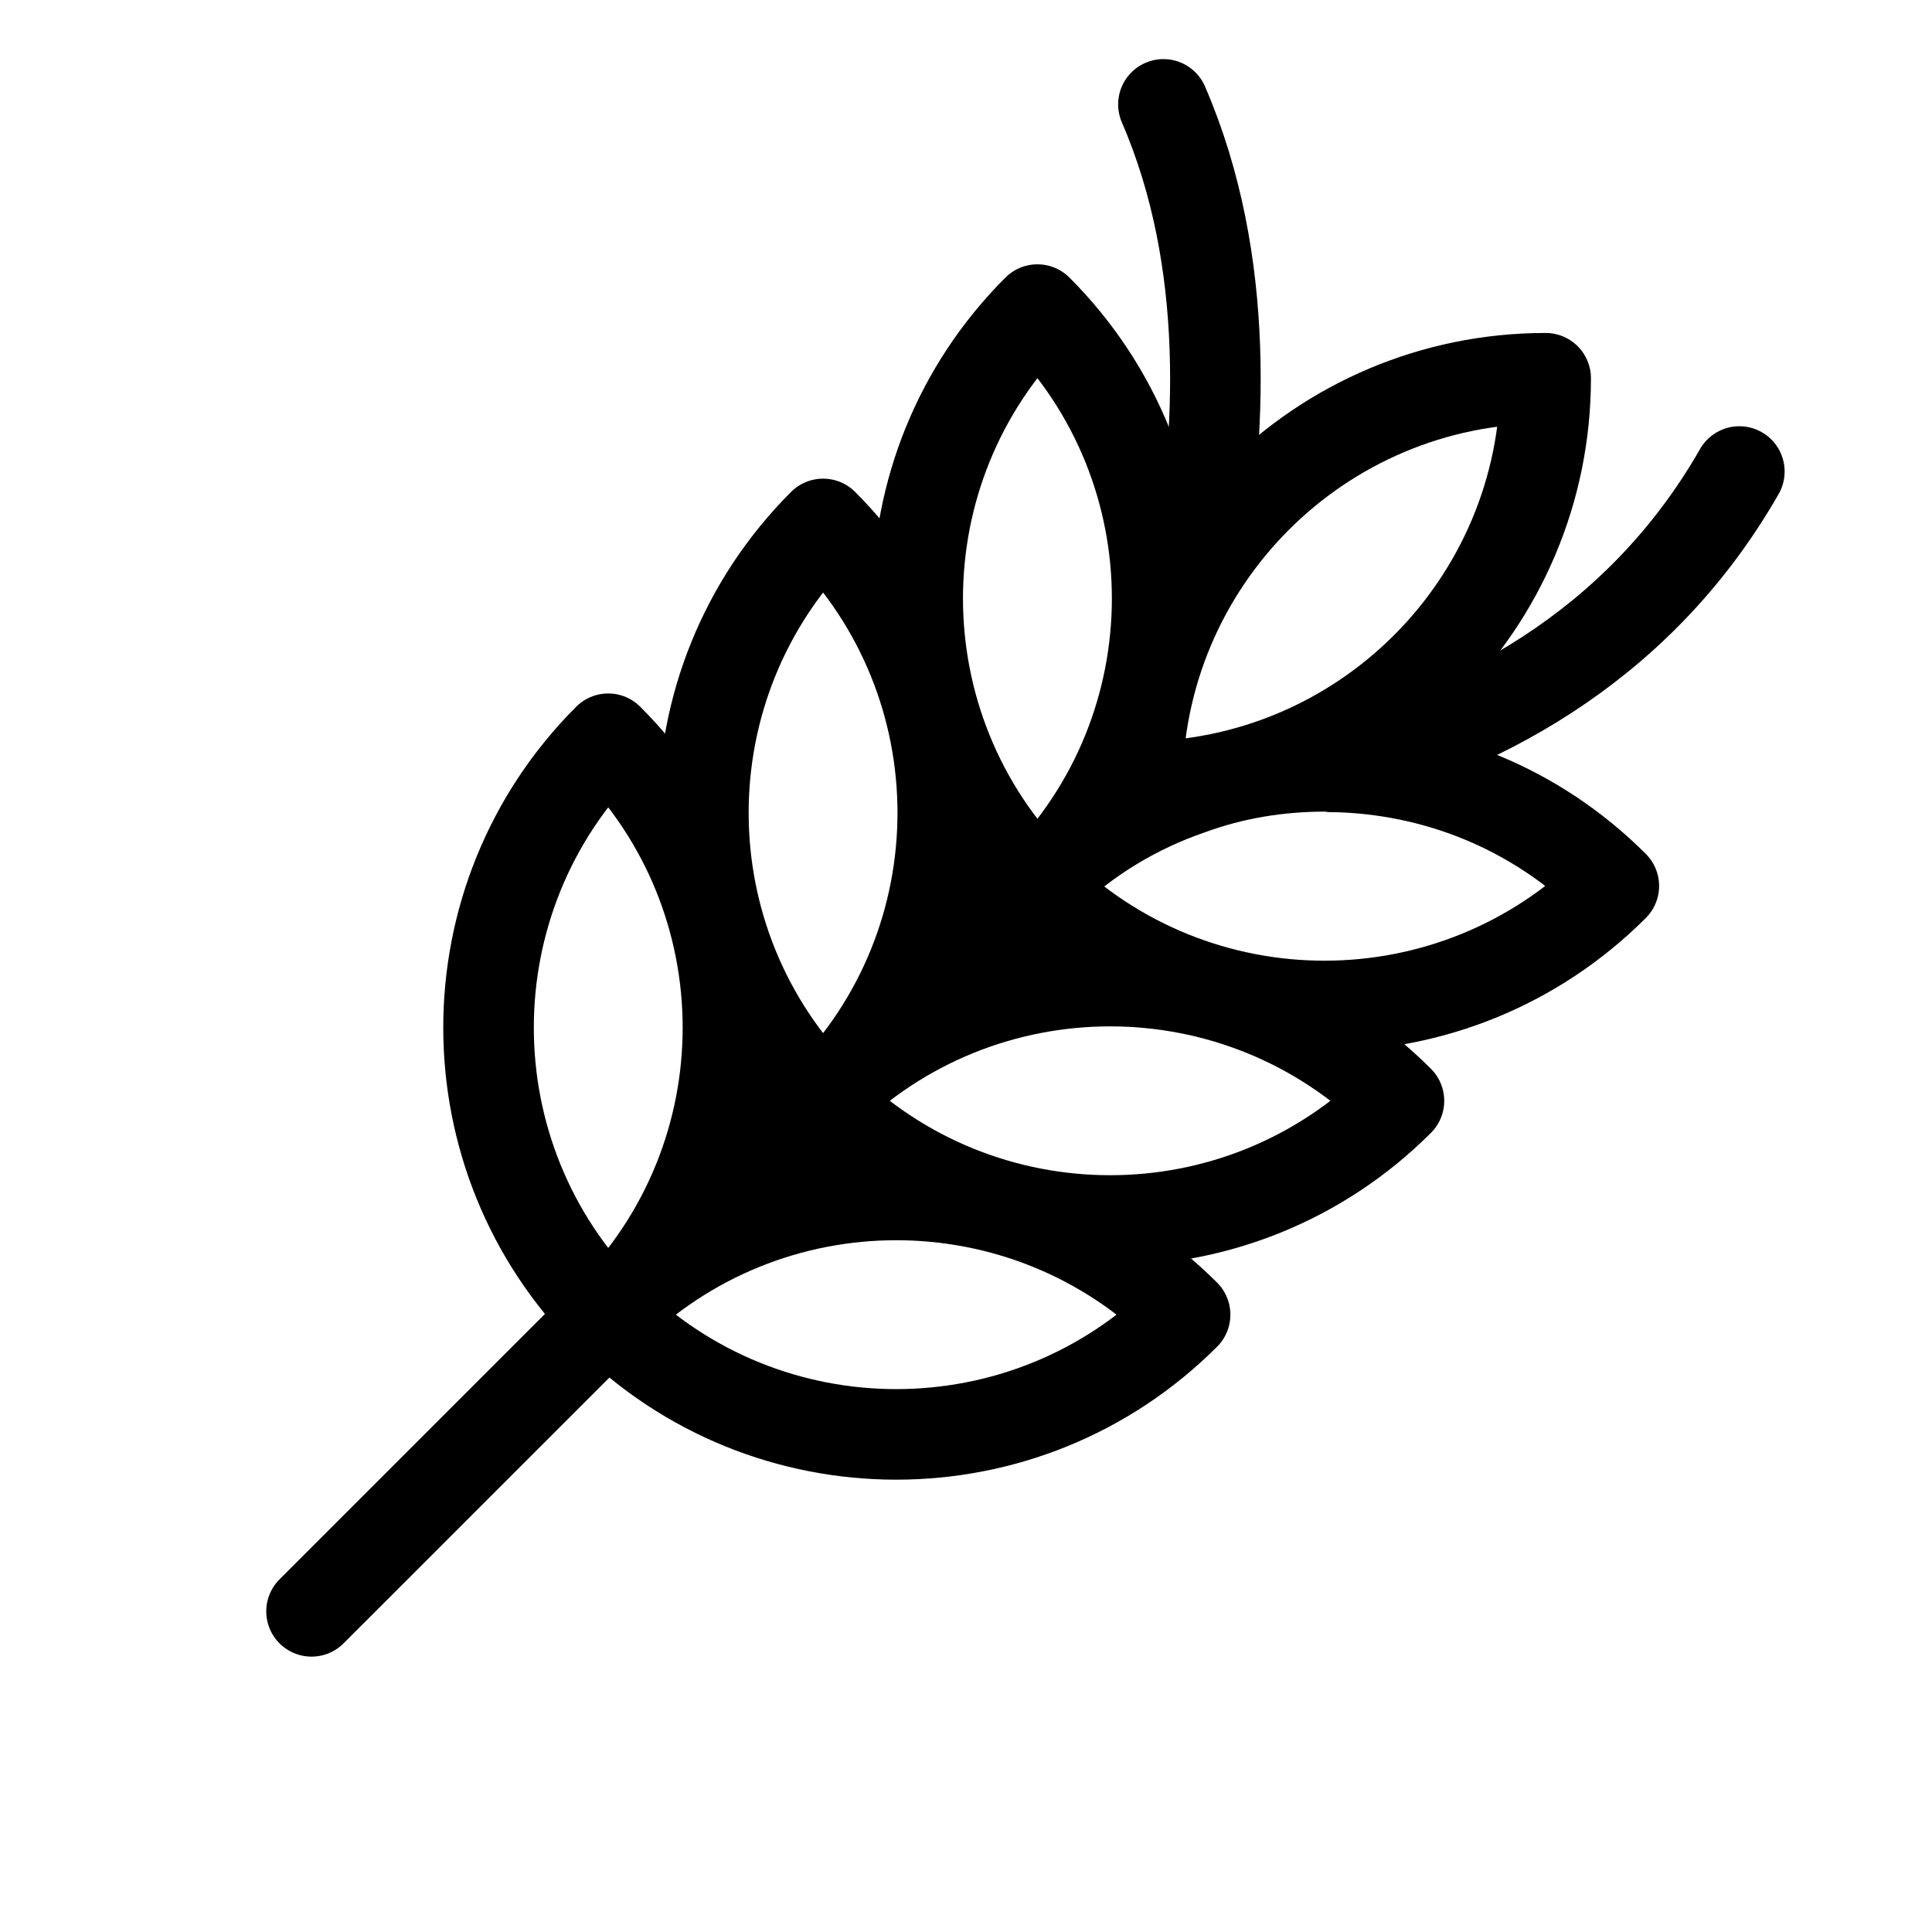 <svg width="32" height="32" viewBox="0 0 32 32" fill="none" xmlns="http://www.w3.org/2000/svg">
<path d="M10.074 12.236C12.718 14.88 12.718 19.162 10.074 21.806C7.431 19.162 7.431 14.88 10.074 12.236Z" stroke="black" stroke-width="1.5" stroke-linecap="round" stroke-linejoin="round"/>
<path d="M13.633 8.678C16.276 11.322 16.276 15.604 13.633 18.248C10.989 15.604 10.989 11.322 13.633 8.678Z" stroke="black" stroke-width="1.5" stroke-linecap="round" stroke-linejoin="round"/>
<path d="M17.183 5.128C19.827 7.771 19.827 12.053 17.183 14.697C14.539 12.053 14.539 7.771 17.183 5.128Z" stroke="black" stroke-width="1.5" stroke-linecap="round" stroke-linejoin="round"/>
<path d="M10.059 21.775C12.703 19.131 16.985 19.131 19.629 21.775C16.985 24.419 12.703 24.419 10.059 21.775Z" stroke="black" stroke-width="1.5" stroke-linecap="round" stroke-linejoin="round"/>
<path d="M13.602 18.233C16.246 15.589 20.528 15.589 23.171 18.233C20.528 20.876 16.246 20.876 13.602 18.233Z" stroke="black" stroke-width="1.5" stroke-linecap="round" stroke-linejoin="round"/>
<path d="M26.73 14.674C24.086 17.318 19.811 17.326 17.16 14.69L17.32 14.53C18.021 13.859 18.836 13.379 19.697 13.082C20.421 12.815 21.183 12.693 21.945 12.693C21.991 12.693 22.036 12.693 22.074 12.701C23.766 12.732 25.434 13.379 26.73 14.674Z" stroke="black" stroke-width="1.5" stroke-linecap="round" stroke-linejoin="round"/>
<path d="M17.32 14.529L17.16 14.689L17.152 14.682C17.206 14.629 17.259 14.575 17.32 14.529Z" stroke="black" stroke-width="1.5" stroke-linecap="round" stroke-linejoin="round"/>
<path d="M25.601 6.265C25.601 10.004 22.574 13.032 18.835 13.032C18.835 9.293 21.863 6.265 25.601 6.265Z" stroke="black" stroke-width="1.5" stroke-linecap="round" stroke-linejoin="round"/>
<path d="M28.809 7.81C27.08 10.834 24.284 12.137 22.074 12.701" stroke="black" stroke-width="1.5" stroke-linecap="round" stroke-linejoin="round"/>
<path d="M5.16 26.689L17.16 14.69" stroke="black" stroke-width="1.5" stroke-linecap="round" stroke-linejoin="round"/>
<path d="M19.819 9.501C20.23 7.276 20.398 4.335 19.27 1.729" stroke="black" stroke-width="1.5" stroke-linecap="round" stroke-linejoin="round"/>
</svg>
